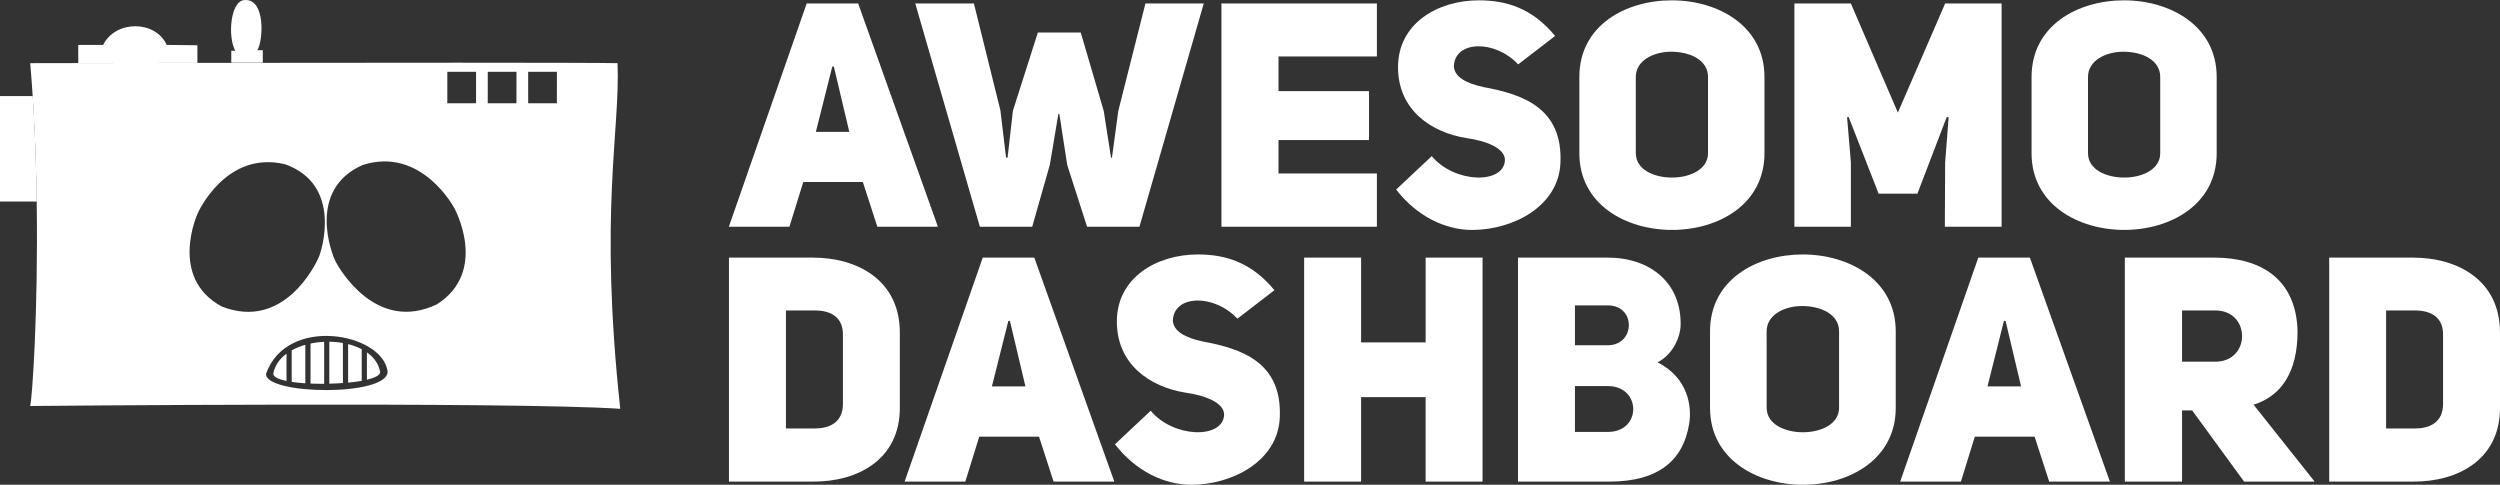 <svg id="Layer_1" data-name="Layer 1" xmlns="http://www.w3.org/2000/svg" viewBox="0 0 2476.55 480.22"><rect x="0" y="0" width="2476.55" height="480.22" fill="#333333" stroke="none"/><defs><style>.cls-1{fill:#fff;}</style></defs><title>awesomo_dash</title><path class="cls-1" d="M1117,485.85h-60l-14.37-44.36h-59l-13.75,44.36h-60L987,264.68H1038Zm-87.78-94-15.31-64.67h-1.56L996.1,391.82Z" transform="translate(-187.88 -261.22)"/><path class="cls-1" d="M1322.56,264.68h57.79l-63.73,221.17h-51.85l-19.68-61.23L1237.28,374h-.94l-8.44,50.3-17.49,61.54h-51.86l-64-221.17h58.11l26.24,105.9,5.62,46.86H1186l5.31-46.55L1216,293.42h42.49l22.8,77.78,7.19,46.24h.94l6.24-46.24Z" transform="translate(-187.88 -261.22)"/><path class="cls-1" d="M1454.39,351.52h89.66v48.42h-89.66v33.12h97.47v52.79h-154V264.68h154v52.48h-97.47Z" transform="translate(-187.88 -261.22)"/><path class="cls-1" d="M1606.22,415.87c22.18,26.87,70.91,28.12,72.47,4.38.63-12.5-19.68-19.68-37.8-22.18-35.61-5.63-68.1-28.12-68.1-70.29,0-43.42,39.36-66.23,80-66.23,26.87,0,52.8,7.5,75.6,35.3L1691.81,325c-23.12-24.68-62.79-23.74-63.73,1.87.63,10.62,12.19,16.87,29.37,20.62,39.36,7.18,78.72,20.93,76.22,75.29-1.87,42.79-46.86,66.22-87.47,66.22-26.55,0-54.67-13.43-75.28-40Z" transform="translate(-187.88 -261.22)"/><path class="cls-1" d="M1752.42,337.46c0-50.92,45.61-75.91,91.53-75.91s91.84,25.31,91.84,75.91v75.6c0,50.61-45.61,75.91-91.53,75.91s-91.84-25.3-91.84-75.91Zm55.92,75.6c0,16.25,18.12,24.06,35.92,24.06s35.61-8.13,35.61-24.06v-75.6c0-17.18-18.43-25-36.55-25-17.49,0-35,8.75-35,25Z" transform="translate(-187.88 -261.22)"/><path class="cls-1" d="M1965.47,264.68h55.92l46.55,108.08,46.85-108.08h55.92V485.85h-56.23l.31-63.73,3.44-44.67-1.87-.31-29.06,75.91h-38.42l-29.68-75.91-1.56.31,3.75,44.67v63.73h-55.92Z" transform="translate(-187.88 -261.22)"/><path class="cls-1" d="M2200.39,337.46c0-50.92,45.61-75.91,91.53-75.91s91.85,25.31,91.85,75.91v75.6c0,50.61-45.61,75.91-91.53,75.91s-91.85-25.3-91.85-75.91Zm55.92,75.6c0,16.25,18.12,24.06,35.93,24.06s35.61-8.13,35.61-24.06v-75.6c0-17.18-18.43-25-36.55-25-17.5,0-35,8.75-35,25Z" transform="translate(-187.88 -261.22)"/><path class="cls-1" d="M546.21,607.16a60.75,60.75,0,0,0-13.48-5v38.1c4.84-.46,9.41-1.06,13.48-1.8Z" transform="translate(-187.88 -261.22)"/><path class="cls-1" d="M551.35,610.29v27.07c8-1.91,13.17-4.47,13.12-7.66C563,621.56,558.16,615.1,551.35,610.29Z" transform="translate(-187.88 -261.22)"/><path class="cls-1" d="M527.58,601a84.56,84.56,0,0,0-13.48-1.24v41.53c4.57-.11,9.1-.33,13.48-.65Z" transform="translate(-187.88 -261.22)"/><path class="cls-1" d="M476.85,639.51c4.07.61,8.63,1.07,13.48,1.38V602.81a62.17,62.17,0,0,0-13.48,5.47Z" transform="translate(-187.88 -261.22)"/><path class="cls-1" d="M509,599.87a84.75,84.75,0,0,0-13.49,1.68v39.62c4.38.19,8.92.26,13.49.23Z" transform="translate(-187.88 -261.22)"/><path class="cls-1" d="M471.7,611.59c-6.76,5-11.57,11.63-13.12,19.83.05,3.15,5.17,5.54,13.12,7.18Z" transform="translate(-187.88 -261.22)"/><path class="cls-1" d="M799.61,323.8c-28.38-.67-254.4-.49-416.19-.27h0l-118,.19-47.6.08q1.38,16.31,2.43,32.64h0v.19q.56,8.49,1,17h0q.54,9.92,1,19.75v.39c.17,3.62.32,7.23.47,10.83v.37q.27,6.72.49,13.39v.18q.38,11.12.63,22.05v.13q.24,10.14.39,20.07v.1h0c1.63,109.51-4.63,197.67-6.48,202.51,0,0,477.35-4.48,584.57,2.79C781.09,469.81,802.41,390.75,799.61,323.8ZM407.66,564.9c-53.33-28.71-23.87-92.48-23.87-92.48s27.6-62.66,86.52-48.48c56.69,20.13,36.55,85,33.19,92.48S468.82,588.77,407.66,564.9Zm43.76,66.63C472,573.11,567.09,591.2,571.87,629.3,571.87,654.41,450,652.36,451.42,631.53Zm169.19-68.79c-60,28.52-96.24-34.88-100.16-42.19S491.56,449,547.29,424.61C605.71,406.06,638,467.47,638,467.47S672.34,529.87,620.61,562.74Zm38.87-199.22H631v-31.2h28.47Zm40,0H671.06v-31.2h28.46Zm40.05,0H711.1v-31.2h28.47Z" transform="translate(-187.88 -261.22)"/><path class="cls-1" d="M383.42,306.06l-30.4-.34c-11-24.43-50.53-24.9-63,0H265.39v18h.05l118-.19Z" transform="translate(-187.88 -261.22)"/><path class="cls-1" d="M417,311.45v11.88h31.2V310.94h-5.37c5.87-9.32,8.2-50.77-12.31-49.69-14.45,0-17.34,36.45-9.56,50.2Z" transform="translate(-187.88 -261.22)"/><path class="cls-1" d="M223.93,440.68v-.13l-.63-22.05v-.18l-.49-13.39c0-.12,0-.25,0-.37l-.47-10.83c0-.13,0-.26,0-.39l-1-19.75h0l-1-17v-.19H187.88V460.85h36.44v-.1Z" transform="translate(-187.88 -261.22)"/><path class="cls-1" d="M993.09,516.42c44.5,0,86.18,22.57,86.18,74.28v74.59c0,51.08-41.68,73.33-86.18,73H910V516.42ZM995,685.66c19.11,0,27.89-9.72,27.89-24.14V592.26c0-14.41-9.09-23.5-27.89-23.5H966.45v116.9Z" transform="translate(-187.88 -261.22)"/><path class="cls-1" d="M1291.75,738.31h-60.17l-14.42-44.5h-59.23l-13.79,44.5H1084l77.41-221.89h51.08ZM1203.69,644l-15.36-64.87h-1.57L1170.47,644Z" transform="translate(-187.88 -261.22)"/><path class="cls-1" d="M1327.8,668.11c22.25,26.95,71.14,28.2,72.7,4.38.63-12.53-19.74-19.74-37.92-22.25-35.73-5.64-68.32-28.2-68.32-70.51,0-43.57,39.49-66.44,80.23-66.44,27,0,53,7.52,75.84,35.41l-36.66,28.21c-23.19-24.76-63-23.82-63.94,1.88.63,10.65,12.23,16.92,29.46,20.68,39.49,7.21,79,21,76.47,75.53-1.88,42.94-47,66.44-87.75,66.44-26.64,0-54.84-13.47-75.53-40.11Z" transform="translate(-187.88 -261.22)"/><path class="cls-1" d="M1536.2,738.31h-56.41V516.42h56.41v84h63.94v-84h56.41V738.31h-56.41V654.63H1536.2Z" transform="translate(-187.88 -261.22)"/><path class="cls-1" d="M1829.86,620.16c30.4,15.35,34.16,43.87,31.34,60.8-5.64,35.72-29.78,57.35-79,57.35h-90.57V516.42h89c42.31,0,73.34,25.39,72.08,67.69C1852.42,594.14,1845.84,612,1829.86,620.16Zm-49.21-16.93c27.27,0,28.21-39.49,0-39.49h-32.59v39.49Zm0,85.87c33.85,0,33.22-45.44,0-45.44h-32.59V689.1Z" transform="translate(-187.88 -261.22)"/><path class="cls-1" d="M1881.88,589.44c0-51.08,45.75-76.15,91.82-76.15s92.14,25.38,92.14,76.15v75.85c0,50.77-45.75,76.15-91.82,76.15s-92.14-25.38-92.14-76.15Zm56.1,75.85c0,16.29,18.17,24.13,36,24.13s35.72-8.15,35.72-24.13V589.44c0-17.23-18.49-25.07-36.66-25.07-17.55,0-35.1,8.78-35.1,25.07Z" transform="translate(-187.88 -261.22)"/><path class="cls-1" d="M2278,738.31h-60.17l-14.42-44.5h-59.23l-13.79,44.5h-60.17l77.41-221.89h51.08ZM2190,644l-15.36-64.87H2173L2156.73,644Z" transform="translate(-187.88 -261.22)"/><path class="cls-1" d="M2359.49,667.79h-10v70.52h-56.72V516.42h88.69c45.76,0,81.17,21,82.43,73,0,41.06-16.61,64.25-43.57,72.71l60.49,76.16h-69.89Zm22.88-48.26c35.42,0,35.42-50.77,0-50.77h-32.91v50.77Z" transform="translate(-187.88 -261.22)"/><path class="cls-1" d="M2578.24,516.42c44.51,0,86.19,22.57,86.19,74.28v74.59c0,51.08-41.68,73.33-86.19,73h-83V516.42Zm1.88,169.24c19.12,0,27.9-9.72,27.9-24.14V592.26c0-14.41-9.09-23.5-27.9-23.5h-28.51v116.9Z" transform="translate(-187.88 -261.22)"/></svg>